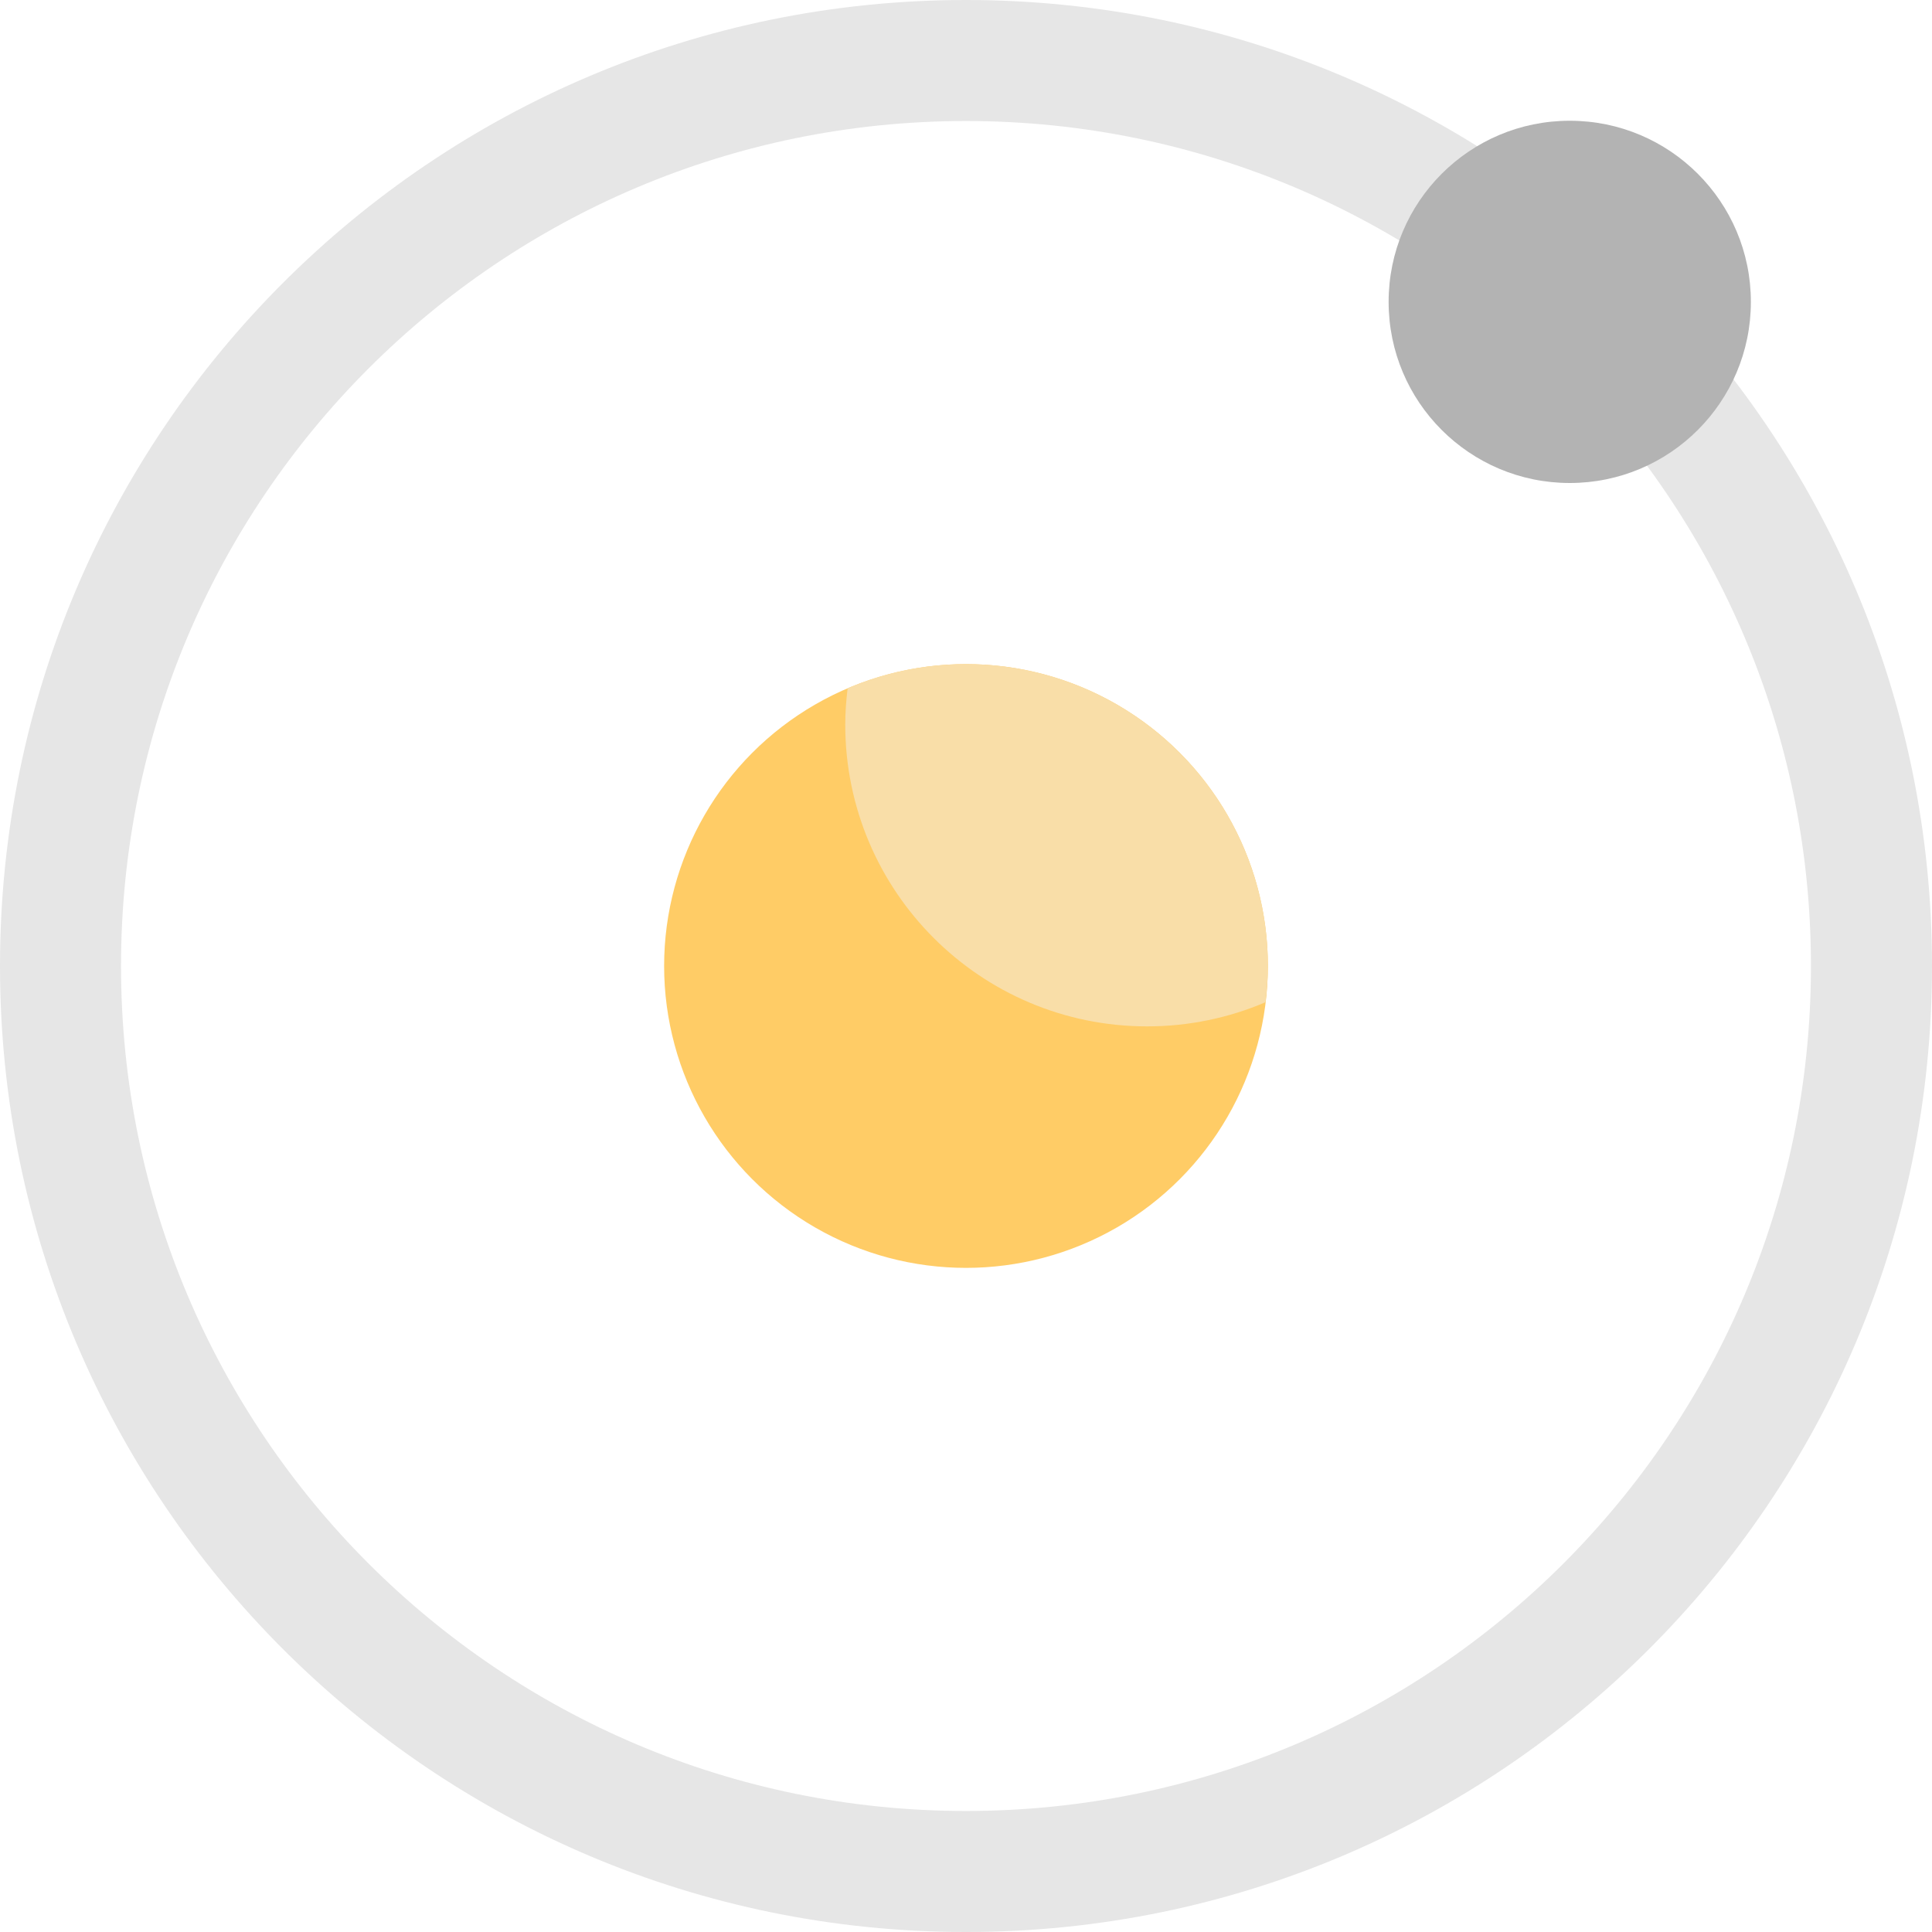 <?xml version="1.0" encoding="iso-8859-1"?>
<!-- Generator: Adobe Illustrator 16.0.0, SVG Export Plug-In . SVG Version: 6.00 Build 0)  -->
<!DOCTYPE svg PUBLIC "-//W3C//DTD SVG 1.1//EN" "http://www.w3.org/Graphics/SVG/1.1/DTD/svg11.dtd">
<svg version="1.1" id="Layer_1" xmlns="http://www.w3.org/2000/svg" xmlns:xlink="http://www.w3.org/1999/xlink" x="0px" y="0px"
	 width="64px" height="64px" viewBox="0 0 64 64" style="enable-background:new 0 0 64 64;" xml:space="preserve">
<g id="Orbit">
	<g>
		<path style="fill-rule:evenodd;clip-rule:evenodd;fill:#E6E6E6;" d="M32,0C14.327,0,0,14.327,0,32s14.327,32,32,32
			s32-14.327,32-32S49.673,0,32,0z M32,59.991C16.541,59.991,4.009,47.459,4.009,32S16.541,4.009,32,4.009S59.99,16.541,59.99,32
			S47.459,59.991,32,59.991z"/>
	</g>
</g>
<g id="Planet">
	<g>
		<circle style="fill:#B3B3B3;" cx="52" cy="10" r="6"/>
	</g>
</g>
<g id="Sun">
	<g>
		<circle style="fill:#FFCC66;" cx="32" cy="32" r="10"/>
	</g>
</g>
<g id="Sun_1_">
	<g>
		<path style="fill-rule:evenodd;clip-rule:evenodd;fill:#F9DEA8;" d="M32,22c-1.392,0-2.717,0.286-3.921,0.8
			C28.031,23.194,28,23.593,28,24c0,5.522,4.478,10,10,10c1.392,0,2.717-0.286,3.921-0.8C41.969,32.806,42,32.407,42,32
			C42,26.477,37.522,22,32,22z"/>
	</g>
</g>
<g>
</g>
<g>
</g>
<g>
</g>
<g>
</g>
<g>
</g>
<g>
</g>
<g>
</g>
<g>
</g>
<g>
</g>
<g>
</g>
<g>
</g>
<g>
</g>
<g>
</g>
<g>
</g>
<g>
</g>
</svg>
